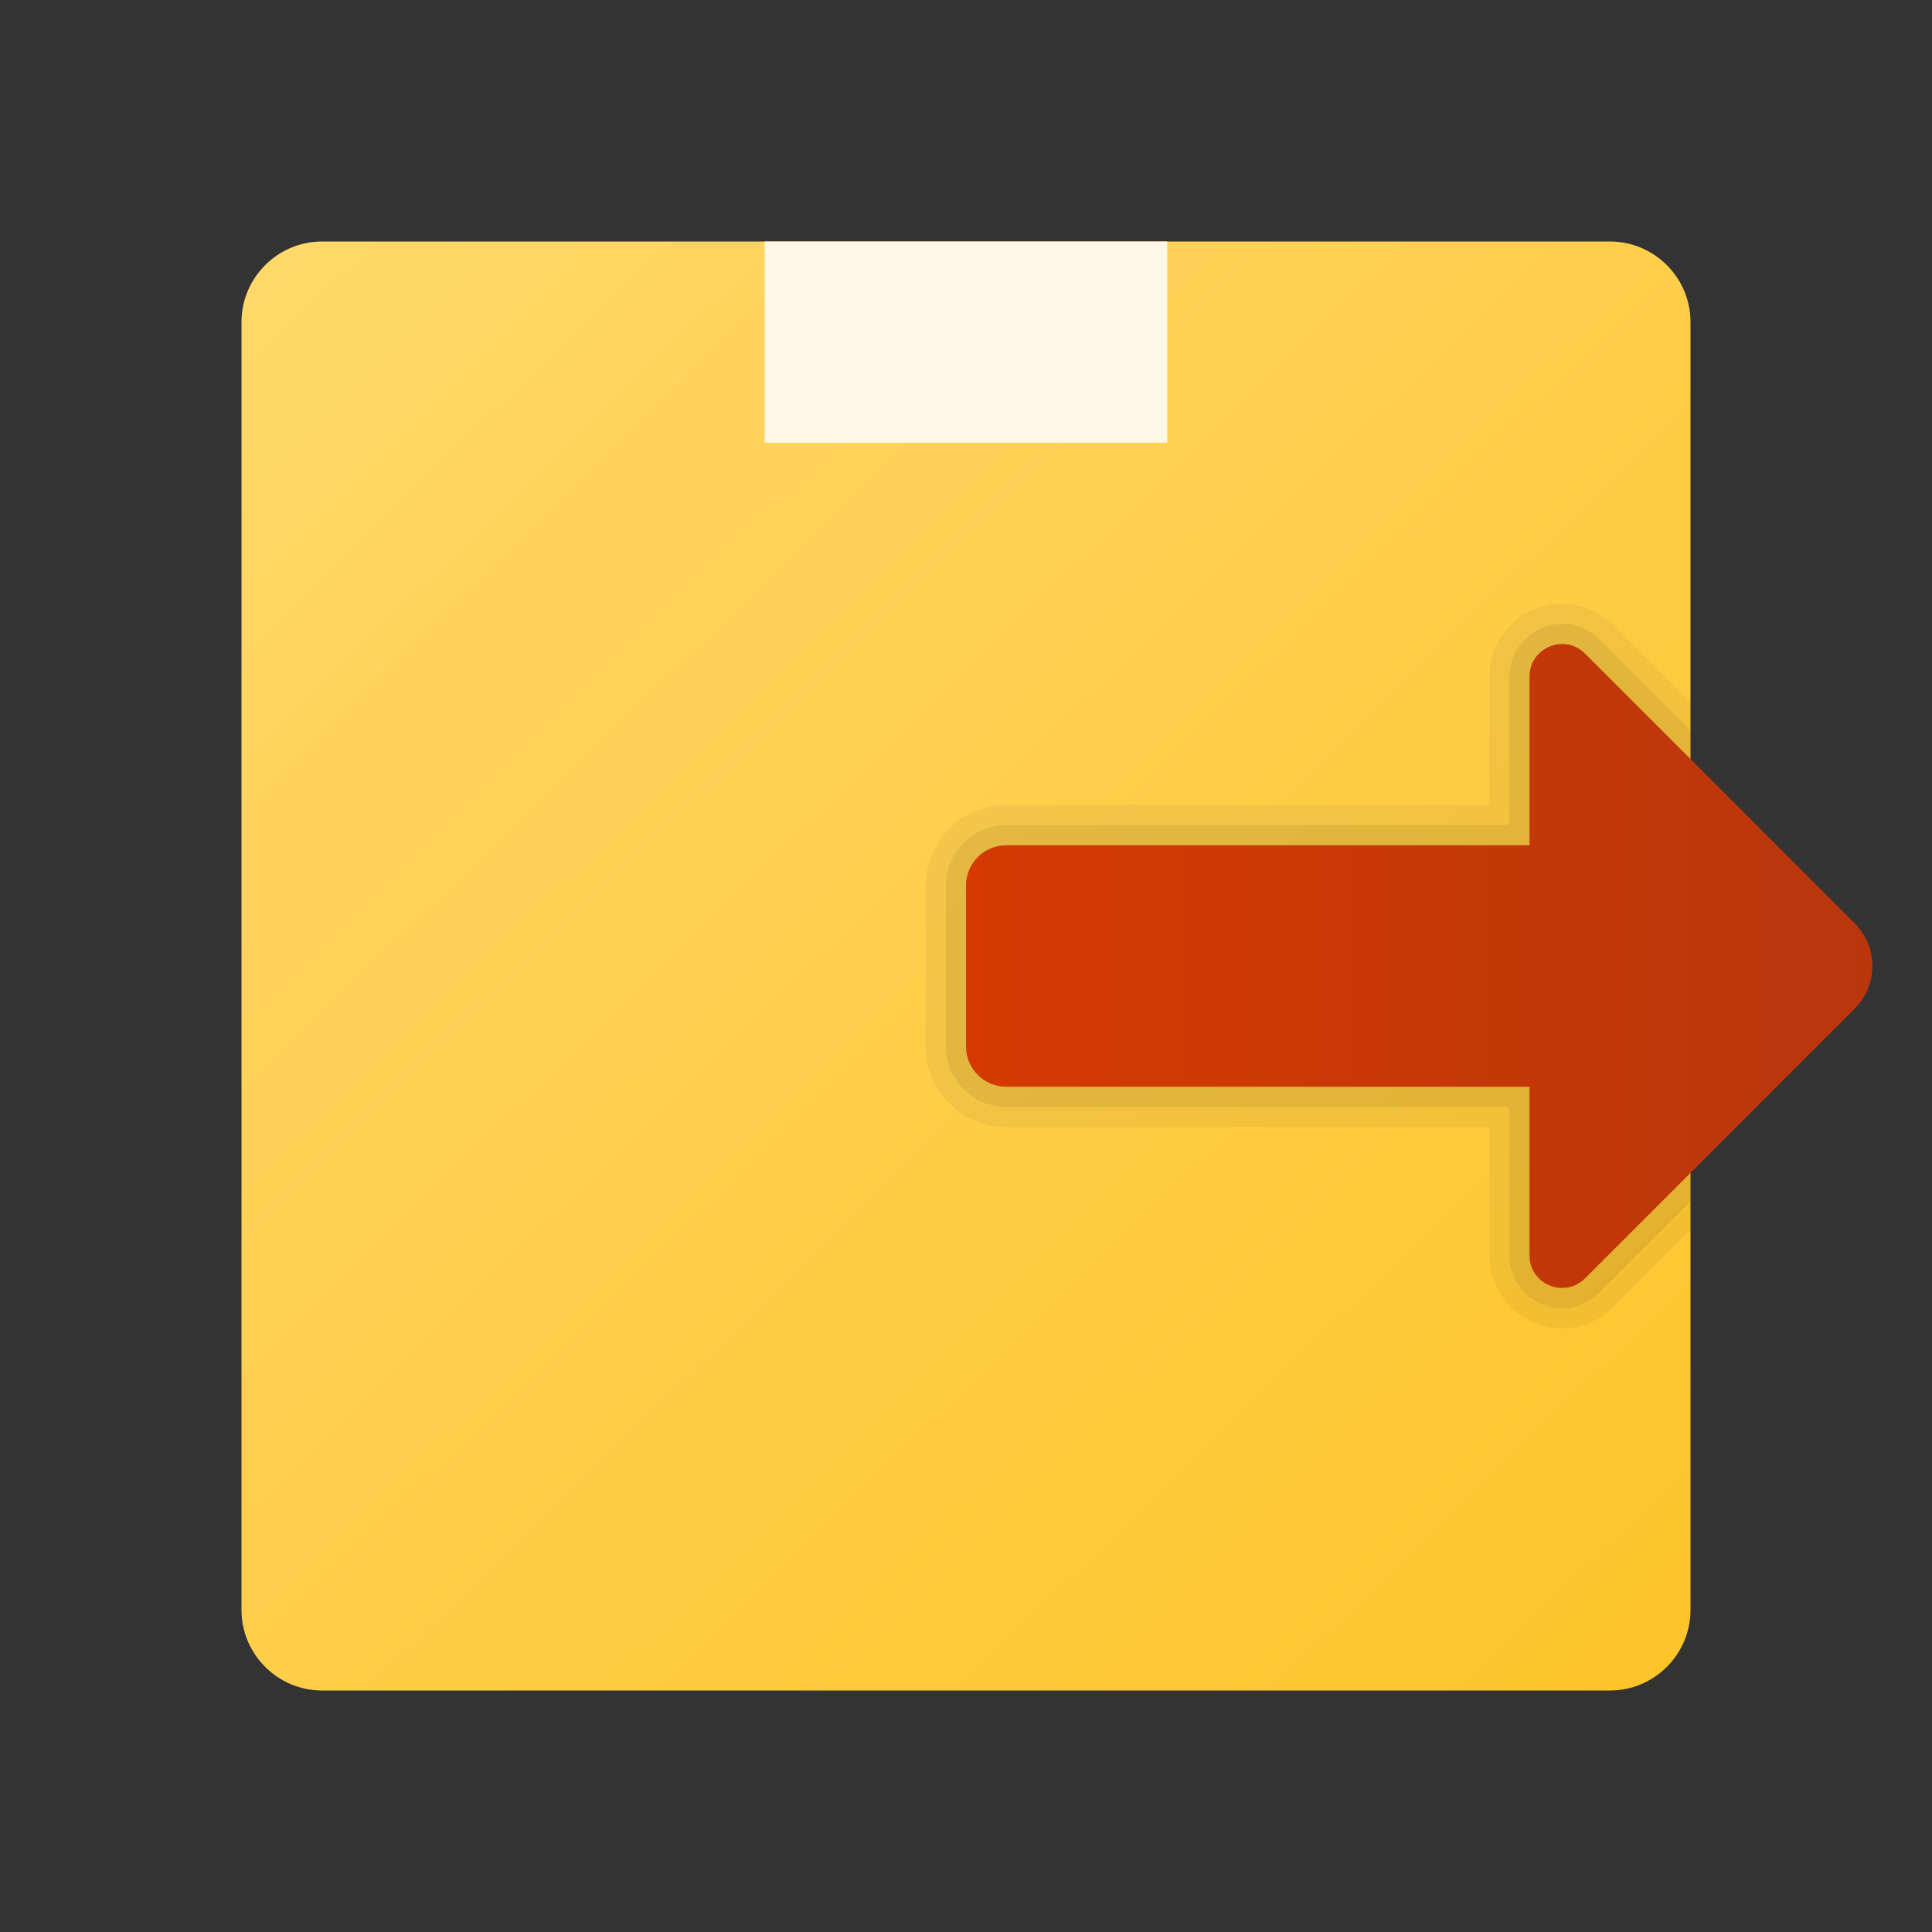 <svg xmlns="http://www.w3.org/2000/svg" viewBox="0 0 48 48"><rect x="0" y="0" width="48" height="48" fill="#333333" stroke="none"/><linearGradient id="M2iQVtoOtXNcZRhYHldH_a" x1="6.997" x2="40.749" y1="655.508" y2="620.753" gradientTransform="matrix(1 0 0 -1 0 662)" gradientUnits="userSpaceOnUse"><stop offset="0" stop-color="#ffd869"/><stop offset="1" stop-color="#fec52b"/></linearGradient><path fill="url(#M2iQVtoOtXNcZRhYHldH_a)" d="M40,42H8c-1.1,0-2-0.9-2-2V8c0-1.1,0.9-2,2-2h32c1.1,0,2,0.9,2,2v32C42,41.1,41.1,42,40,42z"/><path fill="#fff8e6" d="M19,6h10v5H19V6z"/><path d="M42,17.445l-1.914-1.914C39.744,15.189,39.292,15,38.814,15C37.813,15,37,15.812,37,16.81V20H25	c-1.103,0-2,0.897-2,2v4c0,1.103,0.897,2,2,2h12v3.19c0,0.998,0.813,1.81,1.813,1.81c0.478,0,0.93-0.188,1.272-0.531L42,30.554	V17.445z" opacity=".05"/><path d="M42,18.152l-2.268-2.268c-0.248-0.248-0.574-0.384-0.918-0.384c-0.725,0-1.314,0.587-1.314,1.31v3.69	H25c-0.827,0-1.5,0.673-1.5,1.5v4c0,0.827,0.673,1.5,1.5,1.5h12.5v3.69c0,0.722,0.589,1.31,1.313,1.31	c0.345,0,0.671-0.137,0.919-0.385L42,29.847V18.152z" opacity=".07"/><linearGradient id="M2iQVtoOtXNcZRhYHldH_b" x1="24" x2="46.52" y1="24" y2="24" gradientUnits="userSpaceOnUse"><stop offset="0" stop-color="#d43a02"/><stop offset="1" stop-color="#b9360c"/></linearGradient><path fill="url(#M2iQVtoOtXNcZRhYHldH_b)" d="M38,16.81V21H25c-0.552,0-1,0.448-1,1v4c0,0.552,0.448,1,1,1h13v4.19	c0,0.72,0.87,1.08,1.379,0.571l6.701-6.701c0.586-0.586,0.586-1.536,0-2.121l-6.701-6.701C38.87,15.729,38,16.09,38,16.81z"/></svg>